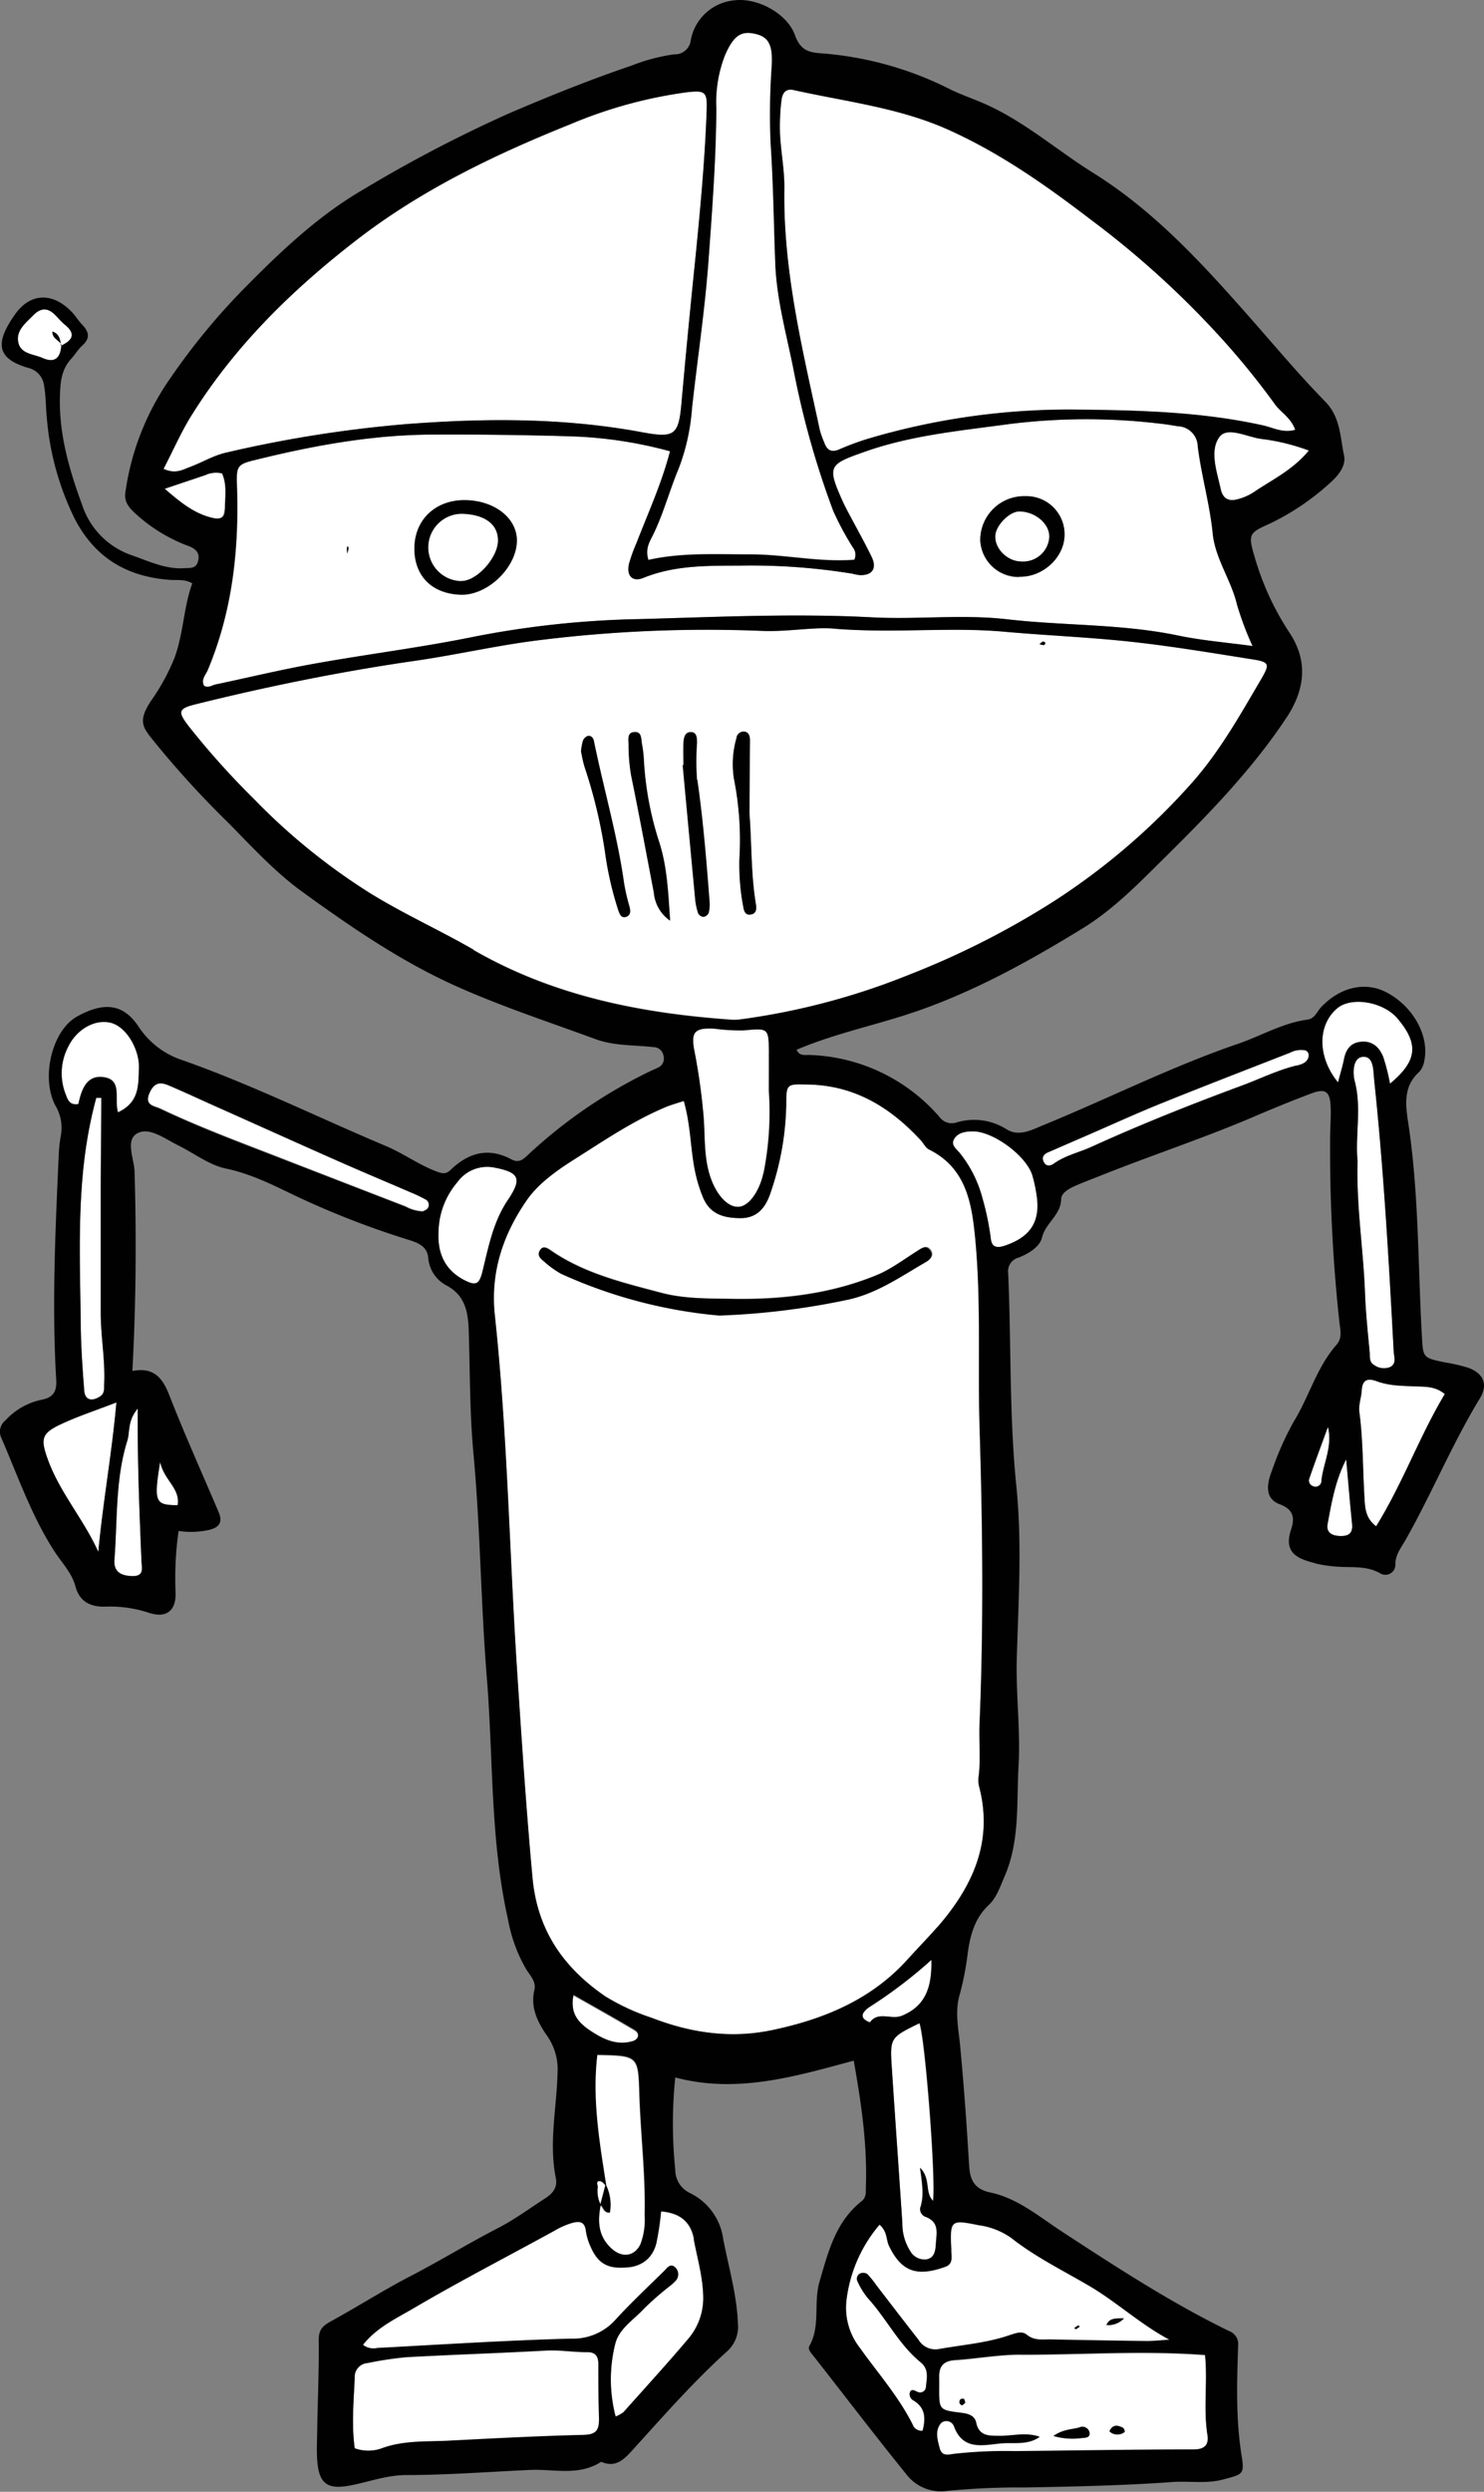 <svg id="Layer_1" data-name="Layer 1" xmlns="http://www.w3.org/2000/svg" viewBox="0 0 253.44 425.44"><rect x="0" y="0" width="253.44" height="425.44" fill="#808080" stroke="none"/><defs><style>.cls-1{fill:#fff;}.cls-2{fill:#010101;}</style></defs><path class="cls-1" d="M369.52,380.13c2-.17,3.16,1,3.79,2.69a37,37,0,0,1,1.13,4.47c4.66-3.89,5-6.76,1.28-11.13-2.4-2.86-7.84-3.79-10.27-1.76-3.39,2.82-3.48,8.25.09,12.65.4-1.48.79-2.67,1-3.89.33-1.68,1.12-2.88,2.94-3" transform="translate(-137.04 -202.28)"/><path class="cls-1" d="M361.26,456a1.05,1.05,0,0,0,1.46-1c.34-3,1.91-5.78,1.1-9.12-1.06,2.92-2.13,5.83-3.16,8.75a1,1,0,0,0,.6,1.35" transform="translate(-137.04 -202.28)"/><path class="cls-1" d="M366.15,464.54c1.4,0,1.94-.67,1.79-2.1-.39-3.65-.68-7.3-1-10.95-1.81,3.5-2.47,7.25-3.16,11-.3,1.65,1,2.08,2.39,2.06" transform="translate(-137.04 -202.28)"/><path class="cls-1" d="M311.1,289.63c-1.64,0-4,2.33-4.08,4.11-.16,2.2,2,4.4,4.43,4.44a4.47,4.47,0,0,0,4.79-4.13c.11-2.28-2.39-4.43-5.14-4.42" transform="translate(-137.04 -202.28)"/><path class="cls-1" d="M344.19,293.34c-.5-5-1.93-9.86-2.55-14.83a3.54,3.54,0,0,0-3.42-3.46c-.69-.11-1.38-.23-2.07-.32a106.19,106.19,0,0,0-26.72-.05c-8.29,1.14-16.62,1.88-24.62,4.71-6.28,2.21-6.55,2.42-3.74,8.67.35.76.76,1.5,1.15,2.24,1.23,2.33,2.54,4.64,3.68,7,1,2,.13,3.25-2,3.17a9,9,0,0,1-1.24-.24,107.43,107.43,0,0,0-19.2-1.38c-5.57,0-11.17-.08-16.52,2.1-1.88.77-2.91-.4-2.43-2.42a26.42,26.42,0,0,1,1.27-3.52c2-5.16,4.31-10.2,5.73-15.68a72.62,72.62,0,0,0-17.19-2.56q-11.73-.34-23.49-.29c-10.11.05-20,1.83-29.79,4.24-3.58.88-3.62,1-3.49,4.84.34,10.7-.82,21.15-5,31.13-.34.81-1.2,1.61-.62,2.68.74.43,1.35-.1,2-.23,5.46-1.15,10.89-2.48,16.38-3.46,9.21-1.65,18.51-2.81,27.68-4.68A161.29,161.29,0,0,1,246.21,308c13.27-.36,26.54-1,39.84-.3,7.64.4,15.33-.55,23,.33,9.71,1.12,19.55.73,29.19,2.77,4,.85,8.19,1.18,12.75,1.8a54.68,54.68,0,0,1-2.63-7c-1-4.23-3.73-7.86-4.16-12.21m-147.66,2.73c-.05.24-.12.47-.18.73a7.94,7.94,0,0,1-.06-.81c0-.42.11-.54.24-.31a.65.65,0,0,1,0,.39m19.2,7.73c-5.08-.16-8.1-3.31-7.91-8.25s3.86-8.05,8.9-7.88,8.83,3.33,8.58,7.27c-.29,4.49-5.14,9-9.57,8.86m95.35-3a6.56,6.56,0,0,1-6.63-6.17A7.49,7.49,0,0,1,312.2,287a6.49,6.49,0,0,1,6.64,6.58c0,3.87-3.71,7.29-7.76,7.17" transform="translate(-137.04 -202.28)"/><path class="cls-1" d="M345.28,276.93c-1.7,2.36-.41,5.87.24,8.86.41,1.84,1.57,2.16,3.13,1.67a8.87,8.87,0,0,0,2.29-1c3.17-2.2,6.78-3.81,9.64-7.27a35.78,35.78,0,0,0-8.23-2c-2.43-.36-5.74-2.14-7.07-.29" transform="translate(-137.04 -202.28)"/><path class="cls-1" d="M216,290a5.74,5.74,0,0,0-.12,11.48c2.59,0,6.11-3.84,6.21-6.76S219.9,290.16,216,290" transform="translate(-137.04 -202.28)"/><path class="cls-1" d="M253,282.16c-1.57,3.73-2.59,7.67-4.37,11.33-.57,1.17-1.44,2.42-.83,4.35,5.7-1.28,11.53-.92,17.34-.94,6,0,11.9,1.39,17.84.91a2.07,2.07,0,0,0-.24-2.1,48.94,48.94,0,0,1-3.36-6.25,147.75,147.75,0,0,1-6.7-23.7c-1.19-6.16-3-12.24-3.2-18.54-.27-6.84-.33-13.68-.8-20.52a116.83,116.83,0,0,1,.2-13.36c.18-3.62-.67-4.84-2.81-5.33-2.48-.57-3.73.33-5.19,3.66a22.12,22.12,0,0,0-1.48,9c-.05,8.66-.71,17.3-1.33,25.94s-1.9,16.9-2.83,25.36A36,36,0,0,1,253,282.16" transform="translate(-137.04 -202.28)"/><path class="cls-1" d="M277.09,275.83a17.08,17.08,0,0,0,.73,2c.45,1.3,1.2,1.73,2.56,1.16a44.71,44.71,0,0,1,5.11-1.88,120.57,120.57,0,0,1,35.15-4.92c10.77.11,21.52.35,32.1,2.7,1.73.38,3.4,1.36,5.51.75-.78-2.17-2.51-3-3.55-4.48a131.43,131.43,0,0,0-9.79-11.95,156.07,156.07,0,0,0-21.38-19.31c-7.65-5.85-15.42-11.37-24.25-15.37-8.53-3.86-17.72-4.86-26.68-6.9-1.28-.29-1.86.41-2.05,1.48a28.21,28.21,0,0,0-.28,3.33c-.26,4.06.79,8.06.73,12.11-.22,14.11,3.16,27.69,6.09,41.32" transform="translate(-137.04 -202.28)"/><path class="cls-1" d="M169.51,282c2.09-.78,4-2,6.22-2.46a210.94,210.94,0,0,1,31-4.88c13.39-1,26.77-1.06,40.07,1.43,5.59,1,6.16.39,6.65-5.21q1.05-11.88,2.28-23.74c.88-8.61,1.7-17.23,2-25.88.13-3.37-.2-3.6-3.51-3.22a77.76,77.76,0,0,0-19.71,5.42c-12.95,5.2-25.49,11.2-36.65,19.85-11,8.51-20.77,18.09-28.14,29.94-1.75,2.81-3.08,5.88-4.73,9.07,2,.95,3.23.16,4.53-.32" transform="translate(-137.04 -202.28)"/><path class="cls-1" d="M175.42,289.28c0-2.07.41-4.17-.48-6.17a4.32,4.32,0,0,0-2.86.29l-7,2.35c2.66,2.27,5,4.16,8,4.92,1.32.33,2.23.2,2.25-1.39" transform="translate(-137.04 -202.28)"/><path class="cls-1" d="M209.78,407a23.5,23.5,0,0,0-2.63-1.25c-4.09-1.77-8.2-3.49-12.27-5.29-7-3.09-14-6.23-20.93-9.35-2.67-1.19-5.31-2.43-8-3.57-1.36-.58-2.45-.73-3.32,1.15-1.06,2.3.77,2.33,1.82,2.83,7,3.34,14.36,6,21.63,8.86q10.11,3.94,20.25,7.84a6.52,6.52,0,0,0,2.95.82c.2-.13.67-.26.84-.57a1.05,1.05,0,0,0-.34-1.47" transform="translate(-137.04 -202.28)"/><path class="cls-1" d="M167.36,459.27c.49-2.89-2.26-4.18-3-7.37-1.13,6.87-.89,7.35,3,7.37" transform="translate(-137.04 -202.28)"/><path class="cls-1" d="M147.45,261.31l.07-.11-.06.1c0-.11,0-.23-.06-.35-.43-.65-1.46-.87-1.43-2.06,1.12.37,1.29,1.21,1.43,2.06a.83.83,0,0,1,.12.25.22.22,0,0,1,0,.08c1.88-.89,2.54-2,.58-3.58-.63-.52-1.15-1.18-1.75-1.76-1.24-1.17-2.39-1.07-3.59.14-1.36,1.39-3.14,2.71-2.54,4.87.51,1.78,2.62,1.8,4.09,2.45,2.13,1,3.06-.07,3.21-2.12l-.06,0" transform="translate(-137.04 -202.28)"/><path class="cls-1" d="M156,376.85c-2.69-.68-5.85,1.06-7.34,4.19a9.8,9.8,0,0,0-.37,8.07c.32.82.62,1.91,2.16,1.62.49-2.28,1.3-4.92,4.16-4.6,3.44.38,1.91,3.7,2.6,6,3.67-1.7,3.48-4.66,3.58-7.58.12-3.12-2.22-7.08-4.79-7.73" transform="translate(-137.04 -202.28)"/><path class="cls-1" d="M156.59,468.53c-.16,2,.93,2.79,3.11,2.82s1.54-1.64,1.5-2.71c-.34-8.35-.69-16.69-.62-25.9-1.8,2.14-1.31,3.94-1.79,5.49-2.07,6.61-1.67,13.51-2.2,20.3" transform="translate(-137.04 -202.28)"/><path class="cls-1" d="M147.65,445.35c-3.56,1.64-3.75,2.54-2.4,6.23,2.06,5.61,6.09,10.13,8.58,15.66.79-8.5,2.32-16.78,3.09-25.51-3.36,1.3-6.39,2.29-9.27,3.62" transform="translate(-137.04 -202.28)"/><path class="cls-1" d="M154,440.76c.92-.55.78-1.3.82-2.14.21-4.07-.55-8.08-.58-12.13,0-7.13,0-14.26,0-21.38,0-5.14.06-10.27.1-15.4l-.87,0a73.4,73.4,0,0,0-1.7,8.11c-1.53,10.15-1.05,20.35-.94,30.55,0,3.76.31,7.52.59,11.27.13,1.6,1.21,1.93,2.59,1.09" transform="translate(-137.04 -202.28)"/><path class="cls-1" d="M299.47,586.46c0,1.11.42,2.37-1,2.87-4.82,1.73-7.48.88-9.62-3.57-.51-1-.25-2.45-1.62-3.62A24.27,24.27,0,0,0,281.6,595a11.12,11.12,0,0,0,2.34,8.21c3.08,4.3,6.61,8.29,9,13.06a1.62,1.62,0,0,0,1.73,1.09c.55-2.14.51-4-1.79-5.3a1.26,1.26,0,0,1-.42-1.09c.2-.86.78-.49,1.29-.26a1,1,0,0,0,1.49-.82c.13-1.48.57-3-.94-4.24-3.72-3-5.82-7.44-9-10.94a13.15,13.15,0,0,1-1.75-2.83,1,1,0,0,1,.53-1.39,1.32,1.32,0,0,1,1.14.12,17.42,17.42,0,0,1,1.56,1.94c2.38,3.08,4.75,6.19,7.16,9.26a3.38,3.38,0,0,0,3.55,1.61c4.09-.75,8.29-1,12.24-2.44,1-.35,1.94-.7,2.74,0,1.24,1,2.62.78,4,.8,5.46.1,10.91.21,16.36.27,1.32,0,2.64-.15,4-.23-4.95-2.63-8.91-6.37-13.53-9.09s-9.33-5-13.52-8.31a12.61,12.61,0,0,0-5.41-2.15c-5-1-5.09-1-4.85,4.2M329,598.11a3.69,3.69,0,0,1-3,1.14c.51-1.22,1.5-1.13,3-1.14m-7.81,1.22c.05,0,.19.1.29.16a4.68,4.68,0,0,1-.62.45c-.07,0-.22-.09-.34-.14a5.06,5.06,0,0,1,.67-.47" transform="translate(-137.04 -202.28)"/><path class="cls-1" d="M311.32,604.35c-3.75,0-7.5.7-11.25.94-2,.13-2.69,1.14-2.62,3,0,.55,0,1.11,0,1.67,0,3.81,0,3.85,3.73,4.32,1.22.15,2.33.44,2.59,1.69.47,2.29,2.11,2.22,3.84,2.25,2.31,0,4.62-.68,7,.16-2.11,1.49-4.52.89-6.8,1.13-3.07.33-6.38,1.15-7.86-3a1.39,1.39,0,0,0-2.15-.52c-1.14,1.28-.65,2.9-.25,4.39.36,1.33,1.39,1.06,2.38.92a79,79,0,0,1,10.43-.47c10.18-.1,20.37-.26,30.55-.29,1.89,0,2.62-.8,2.36-2.48-.71-4.5.06-9.06-.41-13.63-10.64-.82-21.09,0-31.53-.06m-10,8.58c-.48-.12-.52-.56-.34-.93a.64.64,0,0,1,.63-.16c.17.12.18.44.27.67-.19.15-.42.46-.56.42m20.44,5.61a11.66,11.66,0,0,1-4.82-.36c1.75-1.2,3.18-1.08,4.45-1.46a1.24,1.24,0,0,1,1.69.76c.25,1-.68,1-1.32,1.06m4.75-1.14c.54-1.24,1.42-1.08,2.34-.6a1.07,1.07,0,0,1,.27.69,2,2,0,0,1-2.61-.09" transform="translate(-137.04 -202.28)"/><path class="cls-1" d="M369.6,439.63c-.07,1.24-.57,2.51-.41,3.71.65,4.83.57,9.68.87,14.52.1,1.61.07,3.56,2,5,4.58-7.39,7.41-15.38,11.73-22.58-1.62-1.31-3.16-1.23-4.67-1.29-2.37-.1-4.74-.06-7-.91-1.46-.54-2.42-.24-2.51,1.56" transform="translate(-137.04 -202.28)"/><path class="cls-1" d="M294.06,547.74c-5.05,2.47-5.07,2.47-4.72,7.79.58,8.78,1.2,17.56,1.79,26.34a8.75,8.75,0,0,0,1.33,4.77,2.81,2.81,0,0,0,2.82,1.43c1.28-.26,1.5-1.37,1.57-2.61.11-1.83.66-3.68-1.65-4.62a1.42,1.42,0,0,1-1-1.68c.64-2,.3-4.06-.07-6.74,1.9,2,.73,4.13,2.22,5.67.53-3.42-1.34-27.81-2.32-30.35" transform="translate(-137.04 -202.28)"/><path class="cls-1" d="M304.15,505.6c.39-3.06,0-6.13.17-9.19.69-16.75.52-33.5,0-50.25-.33-10.88.29-21.77-.77-32.63-.59-6-1.62-11.87-7.88-15-.57-.28-.9-1-1.37-1.54-5.19-5.65-11.29-9.39-19.23-9.55-3.69-.08-3.74-.18-3.78,3.41a49.07,49.07,0,0,1-2.72,15.19c-.83,2.46-2.26,4.21-5.07,4.21s-5.23-.57-6.45-3.61a25.22,25.22,0,0,1-1.33-4.39c-.79-3.82-.71-7.78-1.92-12-1.14.4-2.08.67-3,1-5.56,2.32-10.52,5.69-15.58,8.89-3.08,1.95-6.22,4.16-8.21,7-4,5.78-6.28,12.28-5.49,19.65,2.16,20.15,2.48,40.42,3.8,60.63.78,11.84,1.55,23.67,2.64,35.49.83,8.91,5.25,15.28,12.41,20.2a37.16,37.16,0,0,0,7.92,3.67c6.65,2.58,13.45,3.59,20.5,2.13,8.91-1.86,17.07-5.23,23.32-12.19,1.64-1.83,3.37-3.6,5-5.44,6-6.89,9.62-14.6,7.11-24.07a4.87,4.87,0,0,1-.07-1.66m-8.92-87.87c-4.44,2.57-8.6,5.59-13.89,6.55a127,127,0,0,1-21.4,2.59,82.89,82.89,0,0,1-27.06-7.15,16.55,16.55,0,0,1-3-2.2c-.54-.44-1-1.08-.57-1.8s1.14-.42,1.76,0c5.73,4,12.39,5.56,19,7.31,3.68,1,7.48,1,11.21,1,8.69.21,17.3-.69,25.42-4,2.53-1,4.77-2.76,7.12-4.22.73-.46,1.46-1,2.15-.16s.1,1.6-.68,2.05" transform="translate(-137.04 -202.28)"/><path class="cls-1" d="M313.37,403c-1-3.4-6.78-7.63-10.23-7.56-1.3,0-2.65.25-3.23,1.45-.49,1,.66,1.69,1.21,2.45a20.79,20.79,0,0,1,3.67,7.38,45.11,45.11,0,0,1,1.44,6.91c.13,1.45.88,1.82,2.3,1.36,4.51-1.48,6.26-4.16,5.53-8.75a27,27,0,0,0-.69-3.24" transform="translate(-137.04 -202.28)"/><path class="cls-1" d="M370.16,423.12c.12,3.33.48,6.67.79,10,.07.78-.13,1.75.78,2.25a2.82,2.82,0,0,0,2.78.31c1.07-.61.6-1.7.55-2.65-.83-15.45-1.7-30.9-3.33-46.29-.17-1.66,0-4.12-1.9-4s-1.75,3-1.43,4.17c1.21,4.59.06,9.17.49,13.72-.24,7.54,1,15,1.27,22.53" transform="translate(-137.04 -202.28)"/><path class="cls-1" d="M359.81,381.6a4,4,0,0,0-2.44.42c-7.27,2.84-14.54,5.64-21.77,8.56-4.25,1.71-8.43,3.62-12.64,5.45-2.31,1-4.61,2-6.91,3-.73.32-1.14.87-.76,1.64s1.11.73,1.74.29c2-1.41,4.33-1.91,6.49-2.89,8.38-3.81,16.92-7.21,25.54-10.4,3.13-1.15,6.13-2.66,9.4-3.45.89-.21,1.93-.54,2.08-1.65a.87.87,0,0,0-.73-1" transform="translate(-137.04 -202.28)"/><path class="cls-1" d="M263.81,376.26a118.92,118.92,0,0,0,28.56-7.61,142.48,142.48,0,0,0,24.57-12.46,114.4,114.4,0,0,0,23.93-20.58c4.63-5.31,8-11.36,11.54-17.37,1.52-2.6,1.47-3-1.48-3.42-6.89-1.07-13.77-2.23-20.69-3-7.21-.78-14.47-1.06-21.7-1.71-9.19-.83-18.39.28-28.61-.48-3.58-.43-8.17.53-12.76.34a232.17,232.17,0,0,0-38.38,1.63c-7.07.88-14,2.48-21,3.5-12.59,1.82-25,4.34-37.35,7.4-3,.75-3.13,1.27-1.15,3.84a136.4,136.4,0,0,0,11.19,12.46,106.06,106.06,0,0,0,19.78,16c5.69,3.51,11.83,6.28,17.63,9.62,13.72,7.91,28.74,10.86,44.28,11.94a8.54,8.54,0,0,0,1.67-.12m51.26-64.42c.34,0,.52.1.45.38a.4.4,0,0,1-.3.21,3.87,3.87,0,0,1-.67-.17Zm-71.09,47c-.85.28-1.12-.43-1.36-1.14a57.07,57.07,0,0,1-2.3-10.19,86.18,86.18,0,0,0-3.43-14.2c-.3-.92-.44-1.89-.63-2.69a9.73,9.73,0,0,1,.32-1.81,1.46,1.46,0,0,1,.81-.84c.64-.13,1,.36,1.09.95,1.64,8.05,4,16,5.12,24.11a35.4,35.4,0,0,0,.92,4c.18.69.26,1.51-.54,1.77m4.72-4.12c-1.28-6.68-2.51-13.37-3.88-20a31.61,31.61,0,0,1-.44-5.39c0-.76-.23-1.9.87-2,1.43-.16,1.25,1.17,1.41,2a21.64,21.64,0,0,1,.34,2.9,54.89,54.89,0,0,0,2.61,13.88c1.31,4.05,1.53,8.3,1.86,13.41a6.47,6.47,0,0,1-2.77-4.79m9.32,3.46a1.22,1.22,0,0,1-.89.69,1.14,1.14,0,0,1-.91-.62,10.59,10.59,0,0,1-.51-2.44q-1.08-11.41-2.13-22.85h.13c0-1.25,0-2.51,0-3.75.05-.84.25-1.88,1.23-1.89s1.08,1,1.08,1.88a43.3,43.3,0,0,0,0,6.24c1,6.87,1.55,13.79,2.09,20.71a6.33,6.33,0,0,1-.15,2m4.81-29.9A1.27,1.27,0,0,1,264,327.2c.87,0,1.13.69,1.13,1.43q0,6.28-.08,12.56c.39,5.15.24,10.32,1.09,15.44.12.68.15,1.53-.68,1.76-1.18.34-1.37-.65-1.5-1.45a38.26,38.26,0,0,1-.63-7.92,53.63,53.63,0,0,0-.93-13.73,16,16,0,0,1,.45-7" transform="translate(-137.04 -202.28)"/><path class="cls-1" d="M291,546.49c4.39-1.77,5.15-5.35,5.09-9.56A80.07,80.07,0,0,1,285.45,545a3.39,3.39,0,0,0-.9.87.84.84,0,0,0,.06,1.12,3.05,3.05,0,0,0,1,.58c1.47-2,3.64-.39,5.43-1.12" transform="translate(-137.04 -202.28)"/><path class="cls-1" d="M239.25,606.05c0-1.33-.41-2.16-1.88-2.14-2.37,0-4.71-.41-7.1-.27-7.94.44-15.89.69-23.83,1.13a59.61,59.61,0,0,0-6.62,1,2.37,2.37,0,0,0-2.19,2.56c-.19,4-.56,8,0,12a6.79,6.79,0,0,0,4.65,0c3.65-1.34,7.42-1.11,11.17-1.28,7.8-.37,15.6-.79,23.41-1,2.18-.06,2.57-1,2.52-2.78-.1-3.07-.12-6.14-.11-9.21" transform="translate(-137.04 -202.28)"/><path class="cls-1" d="M221.4,401.58a6.29,6.29,0,0,0-6.26,2.52,13.4,13.4,0,0,0-3.21,8.42c-.2,3.68,1.08,6.59,4.44,8.31,2,1,2.53.69,3.09-1.58,1-4.18,1.83-8.41,4.31-12.1s2-4.75-2.37-5.57" transform="translate(-137.04 -202.28)"/><path class="cls-1" d="M268.36,382.12c-.06-4.42-.07-4.33-4.33-3.95a33.7,33.7,0,0,1-5-.29c-3.33-.22-4.06.5-3.4,3.83a103.94,103.94,0,0,1,1.59,11.54c.25,3.18.1,6.42,1,9.56s3,5.64,5,5.49c1.74-.13,3.51-2.67,4.18-5.73a52.94,52.94,0,0,0,.91-14.06c0-2.2.06-4.3,0-6.39" transform="translate(-137.04 -202.28)"/><path class="cls-1" d="M245.42,549c-3.36-2-6.81-3.93-10.47-6-.62,3.06.71,4.66,2.82,6.09,2.28,1.55,4.59,2.61,7.33,1.81.88-.25,1.31-1.29.32-1.89" transform="translate(-137.04 -202.28)"/><path class="cls-1" d="M241.57,586.42c1.75,1.5,3.82,1.19,4.8-.88a11.7,11.7,0,0,0,.73-4.92c.17-7-.7-13.92-.91-20.89-.19-6.4-.25-6.4-7.19-6.54-.91,7.54.36,14.93,1.52,22.33l0,0a7.71,7.71,0,0,1,.63,4.61c-1.06,0-1.08-.85-1.54-1.24-.58,2.83-.44,5.47,2,7.55" transform="translate(-137.04 -202.28)"/><path class="cls-1" d="M239.55,578.66c.28-1.09.57-2.17.85-3.26-.24-.25-.48-.57-.77-.64-1-.22-.52.61-.54,1a5.15,5.15,0,0,0,.46,2.94" transform="translate(-137.04 -202.28)"/><path class="cls-1" d="M249.1,585.32a5.22,5.22,0,0,1-5.16,4.13c-3.1.25-4.77-.67-6-3.42a10,10,0,0,1-.86-2.78c-.19-1.6-1-1.76-2.33-1.41a13.16,13.16,0,0,0-3.05,1.34c-8.06,4.42-16.24,8.64-24.17,13.3-2.91,1.71-6.15,3.21-8.54,6.19a2.91,2.91,0,0,0,2.44.54c11-.57,22-1.3,33.06-1.59a9.74,9.74,0,0,0,7.65-3.25c2.63-2.88,5.49-5.55,8.27-8.29.56-.56,1.16-1.48,2-.54a1.62,1.62,0,0,1-.1,2.28,8.21,8.21,0,0,1-.93.83A49.21,49.21,0,0,0,247,596.5c-1.77,1.92-4.29,3.41-4.92,6.09a24.84,24.84,0,0,0,.09,12.32,5.79,5.79,0,0,0,1.34-.74c3.7-4.13,7.45-8.22,11-12.45a10.77,10.77,0,0,0,2.61-7.67c-.12-3.27-1-6.32-1.61-9.46s-2.55-4.46-5.63-4.71a47,47,0,0,1-.81,5.44" transform="translate(-137.04 -202.28)"/><path class="cls-2" d="M147.45,261.31l.06,0a.22.22,0,0,0,0-.08Z" transform="translate(-137.04 -202.28)"/><path class="cls-2" d="M361.58,469.19a22.41,22.41,0,0,0,3.73.57c2.48.2,5-.21,7.37,1.1a1.71,1.71,0,0,0,2.66-1.59c.06-1.67,1.07-2.86,1.8-4.17,4.46-7.89,7.91-16.3,12.63-24.06,1.44-2.36.64-4.25-1.94-5.22a29.13,29.13,0,0,0-4.08-.94c-3.69-.79-3.67-.78-3.87-4.38-.7-12.26-.5-24.58-2.38-36.77-.47-3.07-.73-6.07,1.93-8.45a3.63,3.63,0,0,0,.85-1.87c.9-4.22-1.86-9.24-6.33-11.63-3.67-2-8-1-11.28,2.45-.74.78-1.08,2-2.42,2.15-4.2.58-7.84,2.77-11.77,4.11-11.38,3.9-22.1,9.32-33.2,13.87-2,.82-4.23,2.07-6.37.71a10.36,10.36,0,0,0-8.43-1.17,2.58,2.58,0,0,1-2.94-.85,30.62,30.62,0,0,0-22.28-10.65c-.79,0-1.74.18-2.17-.89,6.9-2.94,14.28-4.34,21.33-6.86,9.79-3.5,18.72-8.47,27.49-13.85,4.89-3,8.92-7,13-11.06,7.84-7.73,15.59-15.56,21.7-24.72,3-4.44,4.16-9.48.62-14.76a47.18,47.18,0,0,1-5.92-12.89c-1.14-3.83-1-4.1,2.57-5.68a42.27,42.27,0,0,0,10-6.68c1.54-1.31,3.1-3.1,2.7-4.95-.67-3.14-.6-6.54-3.21-9.21-4.26-4.35-8.18-9-12.2-13.59-8.3-9.42-16.66-18.75-27.47-25.49-6.1-3.8-11.54-8.62-18.18-11.62-2-.91-4.12-1.61-6.13-2.58a58.47,58.47,0,0,0-22-6.18c-2.38-.14-3.68-.62-4.59-3.12-1.33-3.72-6.56-6.56-10.68-5.89a8.32,8.32,0,0,0-7.11,6.77,2.73,2.73,0,0,1-2.85,2.41,31.62,31.62,0,0,0-7.26,1.92c-7.13,2.42-14.08,5.22-21,8.19a232.85,232.85,0,0,0-24.77,12.94c-7.52,4.35-13.85,10.31-19.94,16.46a113.32,113.32,0,0,0-13.74,16.78,44.64,44.64,0,0,0-7,18.52c-.24,1.63.62,2.55,1.68,3.56a27.6,27.6,0,0,0,9.22,5.62c1.17.46,1.89,1.22,1.51,2.57s-1.45,1.1-2.4,1.17c-3.19.2-6-1.2-8.88-2.19a13.57,13.57,0,0,1-8.53-8.66c-2.2-6-4-12.16-3.77-18.76.08-2.37.31-4.39,1.93-6.15.66-.72,1.16-1.6,1.88-2.25,1.38-1.23,1.17-2.33,0-3.55-.67-.7-1.18-1.57-1.86-2.26-3.2-3.27-7-3.25-9.65.52-3.14,4.5-3.49,7.43,2.27,9.1a3.54,3.54,0,0,1,2.74,3.21c.3,1.64.25,3.34.42,5a47.76,47.76,0,0,0,4.83,17.63c3.55,6.77,9.08,9.88,16.44,10.37,1.1.07,2.24-.18,3.6.58-1.5,4.09-1.49,8.58-3.07,12.8a36.32,36.32,0,0,1-4,7.29c-2.37,3.6-1.29,4.6.62,7a163.23,163.23,0,0,0,12.68,13.87c4,4.06,7.95,8.37,12.55,11.7,8.42,6.09,17,12,26.61,16.26,7.67,3.41,15.59,6,23.42,8.88,3.22,1.2,6.61,1,9.93,1.38a1.74,1.74,0,0,1,1.73,1.47,1.69,1.69,0,0,1-1,2.06c-.37.2-.77.34-1.14.52a84,84,0,0,0-21,14.35c-.84.79-1.55,1.46-2.89.74-3.86-2.07-7.29-1.1-10.31,1.81-.8.77-1.39.68-2.48.26-3-1.14-5.62-3.07-8.58-4.32-11.55-4.86-22.78-10.43-34.63-14.62a14.22,14.22,0,0,1-7.55-5.67c-2.71-4.18-6.16-4.27-10.56-1.83s-6.24,10.74-3.62,15.37a7.38,7.38,0,0,1,.8,5.19,26.63,26.63,0,0,0-.33,3.33c-.57,12.71-1.17,25.42-.42,38.14.13,2.16-.63,3.07-2.6,3.43a11.52,11.52,0,0,0-6.07,3.5,2.46,2.46,0,0,0-.7,3c2.82,6.5,5.13,13.24,9,19.26,1.28,2,3,3.69,3.65,6.06.68,2.58,2.49,3.52,5,3.49a21.13,21.13,0,0,1,7.42,1c3.09,1.07,4.83-.29,4.68-3.52a57.26,57.26,0,0,1,.52-10.41,14.05,14.05,0,0,0,5.25-.19c1.79-.44,2.29-1.38,1.58-3.05-2.84-6.66-5.81-13.27-8.44-20-1.17-3-2.72-4.76-6.28-4.07.62-11.67.7-22.81.37-34-.06-2.25-1.62-5.39.44-6.56s4.7.9,6.94,2c2.75,1.35,5.34,3.39,8.24,4,4.2.88,7.91,2.75,11.63,4.54a147.77,147.77,0,0,0,19.82,7.71c1.62.51,2.89,1.19,3.08,2.93a5.84,5.84,0,0,0,3.06,4.74c3.26,1.71,3.75,4.55,3.86,7.72.22,7,.16,14,.8,20.95,1.19,12.8,1.26,25.65,2.3,38.45,1.11,13.76.55,27.65,3.63,41.25a25.71,25.71,0,0,0,3.18,8.57c.66,1,1.63,2,1.3,3.41-.71,3,.59,5.53,2.19,7.82a10,10,0,0,1,1.77,6.29c-.15,6-1.51,11.94-.3,17.95.33,1.59-.5,2.65-1.78,3.47-2.69,1.73-5.25,3.64-8.14,5.12-5,2.58-9.89,5.59-14.94,8.2-4.57,2.37-8.9,5.14-13.4,7.61-1.6.87-2.25,1.52-2.23,3.37.06,4.89-.16,9.78-.25,14.67,0,2-.15,3.93,0,5.87.31,4,1.84,4.95,5.74,4.18,3.13-.61,6.1-1.74,9.43-1.76,7.07,0,14.13-.56,21.2-.87,4.08-.18,8.32,1.08,12.13-1.4,2.46,1.12,3.95-.46,5.35-2,5.22-5.75,10.34-11.6,16.11-16.82a5.62,5.62,0,0,0,1.88-4.81c-.19-4.94-1.59-9.62-2.51-14.41a10.24,10.24,0,0,0-5.65-7.82,4.4,4.4,0,0,1-2.54-4,78.17,78.17,0,0,1,0-15.75c10.52,2.79,20.38-.14,30.48-2.87,1.3,7.3,2.35,14.45,2.07,21.73,0,.81.07,1.63-.73,2.27-4.43,3.51-5.69,8.61-7.18,13.73-1.07,3.64.21,7.55-1.74,11-.32.58.37,1.26.81,1.82,5.23,6.67,10.37,13.42,15.7,20a7.43,7.43,0,0,0,7,2.91,127.33,127.33,0,0,1,13.4-.59c8.38-.15,16.77-.33,25.13-.93,2.88-.2,5.77.34,8.66-.44,3.26-.88,3.65-.81,3.13-4-1-6.25-.81-12.51-.6-18.78a2.39,2.39,0,0,0-1.58-2.57c-10-4.88-19.37-11-28.68-17.08-3.82-2.51-7.44-5.59-12.06-6.56-2.78-.59-3.49-2.19-3.63-4.73-.4-6.82-.89-13.65-1.54-20.45-.28-2.9-.92-5.71-.05-8.66a48.5,48.5,0,0,0,1.35-6.95c.41-3,1.15-6,3.59-8.29,1.33-1.24,1.9-3,2.64-4.72,2.71-6.08,2.1-12.6,2.46-19,.35-6.12-.47-12.26-.3-18.41.28-9.77.91-19.61-.07-29.32-1.23-12.14-.87-24.29-1.4-36.42A2.4,2.4,0,0,1,311,417c1.68-.67,3.6-1.8,4-3.44.61-2.5,3.22-3.81,3.27-6.57,0-1,1.32-1.76,2.35-2.22,1.4-.62,2.84-1.15,4.27-1.72,8.79-3.52,17.79-6.46,26.5-10.2,3.17-1.36,6.41-2.68,9.66-3.9,2.32-.86,3.1-.33,3.23,2.11.1,1.81-.07,3.63-.08,5.45a274.38,274.38,0,0,0,1.57,31.39c.14,1.34.6,2.75-.49,4-3.39,3.84-4.67,8.87-7.32,13.14a52.29,52.29,0,0,0-3.72,8.4c-1.14,2.9-.83,4.87,1.37,5.68,2.45.9,2.53,2.49,1.93,4.28-1.33,3.95,1,5,4.05,5.76M144.3,263.4c-1.47-.65-3.58-.67-4.08-2.45-.61-2.16,1.17-3.48,2.53-4.87,1.2-1.21,2.36-1.31,3.59-.14.6.58,1.12,1.24,1.75,1.76,2,1.6,1.3,2.69-.58,3.58-.16,2.05-1.07,3.07-3.21,2.12m20.09,188.5c.71,3.19,3.46,4.49,3,7.37-3.86,0-4.1-.5-3-7.37m-10.56,15.34c-2.49-5.53-6.52-10.05-8.58-15.66-1.35-3.69-1.16-4.59,2.4-6.23,2.88-1.33,5.91-2.32,9.27-3.62-.77,8.73-2.3,17-3.09,25.51m-2.05-69.39a73.4,73.4,0,0,1,1.7-8.11l.87,0c0,5.14-.09,10.27-.1,15.41,0,7.12,0,14.25,0,21.38,0,4.05.79,8.06.58,12.13,0,.84.1,1.59-.82,2.14-1.38.84-2.46.51-2.59-1.09-.28-3.75-.55-7.51-.59-11.27-.11-10.2-.59-20.4.94-30.55m8.79,44.89c-.06,9.21.29,17.55.63,25.9,0,1.07.63,2.74-1.5,2.71s-3.27-.87-3.11-2.82c.53-6.79.13-13.69,2.2-20.3.48-1.55,0-3.35,1.78-5.49m-3.38-50.58c-.69-2.33.85-5.65-2.6-6-2.86-.32-3.67,2.32-4.16,4.6-1.54.29-1.84-.8-2.16-1.62a9.8,9.8,0,0,1,.37-8.07c1.49-3.13,4.65-4.87,7.34-4.19s4.91,4.61,4.79,7.73c-.1,2.92.09,5.88-3.58,7.58m52.93,16.35c-.17.31-.64.44-.84.57a6.52,6.52,0,0,1-2.95-.82q-10.12-3.92-20.25-7.84c-7.27-2.82-14.59-5.52-21.63-8.86-1-.5-2.88-.53-1.82-2.83.87-1.87,2-1.73,3.32-1.15,2.69,1.14,5.33,2.38,8,3.57,7,3.12,13.94,6.26,20.93,9.35,4.07,1.8,8.18,3.52,12.28,5.29a24.22,24.22,0,0,1,2.62,1.25,1.05,1.05,0,0,1,.34,1.47m140.86-96c-4.56-.62-8.71-.95-12.75-1.8-9.64-2-19.48-1.65-29.19-2.77-7.66-.88-15.35.07-23-.33-13.3-.7-26.57-.06-39.83.3A161.3,161.3,0,0,0,217.94,311c-9.16,1.87-18.47,3-27.68,4.68-5.49,1-10.92,2.31-16.38,3.46-.64.13-1.25.66-2,.23-.58-1.07.28-1.87.62-2.68,4.18-10,5.34-20.43,5-31.13-.13-3.81-.09-4,3.49-4.84,9.79-2.41,19.68-4.2,29.79-4.24q11.75-.06,23.49.29a72.62,72.62,0,0,1,17.19,2.56c-1.42,5.48-3.74,10.52-5.73,15.68a26.42,26.42,0,0,0-1.27,3.52c-.48,2,.55,3.18,2.43,2.42,5.35-2.18,11-2.07,16.52-2.1a107.43,107.43,0,0,1,19.2,1.38,9,9,0,0,0,1.24.24c2.17.08,3-1.15,2-3.17-1.15-2.37-2.45-4.67-3.68-7-.39-.74-.8-1.48-1.15-2.24-2.81-6.25-2.54-6.46,3.75-8.67,8-2.82,16.32-3.57,24.61-4.71a106.19,106.19,0,0,1,26.72.05c.69.09,1.38.22,2.07.32a3.54,3.54,0,0,1,3.42,3.46c.62,5,2.05,9.82,2.55,14.84.43,4.34,3.19,8,4.16,12.2a54.68,54.68,0,0,0,2.63,7m0-26.1a8.87,8.87,0,0,1-2.29,1c-1.56.49-2.72.17-3.13-1.67-.65-3-1.94-6.5-.24-8.86,1.33-1.86,4.64-.07,7.07.29a35.3,35.3,0,0,1,8.23,2c-2.86,3.45-6.47,5.06-9.64,7.26m-80.67-64a28.21,28.21,0,0,1,.28-3.33c.19-1.07.77-1.77,2.05-1.48,9,2,18.15,3,26.68,6.9,8.83,4,16.61,9.52,24.25,15.37a156.07,156.07,0,0,1,21.38,19.31,131.43,131.43,0,0,1,9.79,11.95c1,1.47,2.77,2.31,3.55,4.48-2.11.61-3.78-.37-5.51-.75-10.58-2.35-21.33-2.59-32.1-2.7a120.57,120.57,0,0,0-35.15,4.92,44.71,44.71,0,0,0-5.11,1.88c-1.36.57-2.1.14-2.56-1.16a17.08,17.08,0,0,1-.73-2c-2.93-13.64-6.31-27.21-6.09-41.32.06-4-1-8-.73-12.11m-10.9-1.7a22.12,22.12,0,0,1,1.48-9c1.46-3.33,2.71-4.23,5.19-3.66,2.14.49,3,1.71,2.81,5.33a116.83,116.83,0,0,0-.2,13.36c.47,6.84.53,13.68.8,20.52.24,6.3,2,12.38,3.2,18.54a148.79,148.79,0,0,0,6.7,23.7,48.94,48.94,0,0,0,3.36,6.25,2,2,0,0,1,.23,2.1c-5.93.48-11.85-.93-17.83-.91-5.81,0-11.64-.34-17.33.94-.62-1.93.25-3.18.82-4.35,1.78-3.66,2.8-7.6,4.37-11.33A36,36,0,0,0,255.21,272c.93-8.46,2.21-16.87,2.83-25.36s1.28-17.28,1.33-25.94m-89.66,52.56c7.37-11.85,17.15-21.43,28.14-29.94,11.16-8.64,23.7-14.65,36.65-19.85a77.76,77.76,0,0,1,19.71-5.42c3.31-.38,3.64-.15,3.51,3.22-.32,8.65-1.14,17.27-2,25.88q-1.22,11.86-2.28,23.74c-.49,5.6-1.06,6.26-6.65,5.21-13.3-2.49-26.68-2.44-40.07-1.43a212.28,212.28,0,0,0-31,4.88c-2.21.5-4.13,1.68-6.22,2.46-1.3.48-2.51,1.27-4.53.32,1.65-3.19,3-6.26,4.73-9.07m-4.58,12.49,7-2.35a4.32,4.32,0,0,1,2.86-.29c.89,2,.5,4.1.48,6.17,0,1.59-.93,1.72-2.25,1.39-3.07-.76-5.38-2.65-8-4.92m52.73,78.69c-5.8-3.34-11.94-6.11-17.63-9.62a106.46,106.46,0,0,1-19.78-16,137.74,137.74,0,0,1-11.19-12.46c-2-2.57-1.89-3.09,1.15-3.84,12.33-3.06,24.76-5.58,37.35-7.4,7-1,14-2.62,21-3.5A232.17,232.17,0,0,1,267.17,310c4.59.19,9.18-.77,12.76-.34,10.22.76,19.42-.35,28.61.48,7.23.65,14.49.93,21.7,1.72,6.92.75,13.8,1.91,20.69,3,2.95.46,3,.82,1.48,3.42-3.52,6-6.91,12.06-11.54,17.37a114.4,114.4,0,0,1-23.93,20.58,142.48,142.48,0,0,1-24.57,12.46,118.92,118.92,0,0,1-28.56,7.61,8.54,8.54,0,0,1-1.67.12c-15.54-1.08-30.56-4-44.28-11.94m49.56,38.13c-.67,3.06-2.44,5.6-4.19,5.73-2,.15-4-2.24-5-5.49s-.79-6.38-1-9.56a103.94,103.94,0,0,0-1.59-11.54c-.66-3.33.07-4,3.4-3.83a33.7,33.7,0,0,0,5,.29c4.26-.38,4.27-.47,4.33,3.95,0,2.09,0,4.19,0,6.39a52.94,52.94,0,0,1-.91,14.06m-48,16.68c-.56,2.27-1.09,2.61-3.09,1.58-3.36-1.72-4.64-4.63-4.44-8.31a13.4,13.4,0,0,1,3.21-8.42,6.29,6.29,0,0,1,6.26-2.52c4.33.82,4.85,1.88,2.37,5.56s-3.28,7.93-4.31,12.11M236.84,618c-7.81.18-15.61.6-23.41,1-3.75.17-7.52-.06-11.17,1.28a6.79,6.79,0,0,1-4.65,0c-.54-4-.17-8,0-12a2.37,2.37,0,0,1,2.19-2.56,59.61,59.61,0,0,1,6.62-1c7.94-.44,15.89-.69,23.83-1.13,2.39-.14,4.73.32,7.1.27,1.47,0,1.89.81,1.88,2.14,0,3.07,0,6.14.11,9.21,0,1.81-.34,2.72-2.52,2.78m18.7-33.45c.56,3.14,1.49,6.19,1.61,9.46a10.77,10.77,0,0,1-2.61,7.67c-3.58,4.23-7.33,8.32-11,12.45a5.79,5.79,0,0,1-1.34.74,25,25,0,0,1-.09-12.32c.63-2.68,3.15-4.17,4.92-6.09a49.21,49.21,0,0,1,4.41-3.85,9.18,9.18,0,0,0,.93-.83,1.62,1.62,0,0,0,.1-2.28c-.87-.94-1.47,0-2,.54-2.78,2.74-5.64,5.41-8.27,8.29a9.74,9.74,0,0,1-7.65,3.25c-11,.29-22,1-33.06,1.59a2.91,2.91,0,0,1-2.44-.54c2.39-3,5.63-4.48,8.54-6.19,7.92-4.66,16.11-8.87,24.17-13.3a13.16,13.16,0,0,1,3.05-1.34c1.31-.35,2.14-.19,2.33,1.41a10,10,0,0,0,.86,2.78c1.23,2.75,2.9,3.67,6,3.42,2.7-.21,4.46-1.48,5.16-4.13a47,47,0,0,0,.81-5.44c3.08.25,5.09,1.67,5.63,4.71m-15.91-9.83c.29.07.52.38.77.64-.28,1.09-.57,2.17-.85,3.26a5.15,5.15,0,0,1-.46-2.94c0-.35-.43-1.18.54-1m0,4.11c.46.39.48,1.28,1.54,1.24a7.7,7.7,0,0,0-.63-4.61l0,0c-1.16-7.4-2.43-14.79-1.52-22.33,6.94.14,7,.14,7.19,6.54.21,7,1.08,13.9.91,20.89a11.7,11.7,0,0,1-.73,4.92c-1,2.06-3.05,2.38-4.8.88-2.42-2.08-2.56-4.72-2-7.55m5.51-28c-2.74.8-5-.26-7.33-1.81-2.11-1.43-3.43-3-2.82-6.09,3.66,2.08,7.11,4,10.47,6,1,.6.56,1.64-.32,1.89M284.61,547a.85.85,0,0,1-.06-1.13,3.39,3.39,0,0,1,.9-.87,80.07,80.07,0,0,0,10.67-8.11c.06,4.21-.7,7.79-5.09,9.56-1.79.73-4-.84-5.43,1.12a3.06,3.06,0,0,1-1-.57m9.62,32.12a1.42,1.42,0,0,0,1,1.68c2.31.94,1.76,2.79,1.65,4.62-.07,1.24-.29,2.35-1.57,2.61a2.81,2.81,0,0,1-2.82-1.43,8.75,8.75,0,0,1-1.33-4.77c-.59-8.78-1.21-17.56-1.79-26.34-.35-5.32-.33-5.32,4.72-7.79,1,2.54,2.85,26.93,2.32,30.35-1.49-1.54-.32-3.69-2.22-5.67.37,2.68.71,4.75.07,6.74m49,38.88c.26,1.68-.47,2.48-2.36,2.48-10.18,0-20.37.19-30.55.29a79,79,0,0,0-10.43.47c-1,.15-2,.41-2.38-.92-.4-1.49-.89-3.11.25-4.39a1.39,1.39,0,0,1,2.15.52c1.48,4.14,4.79,3.32,7.86,3,2.28-.24,4.69.36,6.8-1.13-2.38-.84-4.69-.11-7-.16-1.73,0-3.37,0-3.84-2.25-.26-1.25-1.37-1.54-2.58-1.69-3.78-.47-3.77-.51-3.74-4.32,0-.56,0-1.12,0-1.68-.07-1.82.61-2.83,2.62-3,3.75-.24,7.5-.95,11.25-.94,10.44,0,20.89-.76,31.53.06.47,4.57-.3,9.13.41,13.63m-38.94-35.78a12.61,12.61,0,0,1,5.41,2.15c4.18,3.3,9,5.63,13.52,8.31s8.58,6.46,13.53,9.09c-1.32.08-2.64.24-4,.23-5.45-.06-10.9-.17-16.36-.27-1.37,0-2.75.22-4-.8-.8-.65-1.74-.31-2.74,0-4,1.42-8.15,1.7-12.24,2.44a3.38,3.38,0,0,1-3.55-1.61c-2.41-3.07-4.78-6.18-7.16-9.26a16.35,16.35,0,0,0-1.56-1.94,1.32,1.32,0,0,0-1.14-.12,1,1,0,0,0-.53,1.39,13.15,13.15,0,0,0,1.75,2.83c3.2,3.5,5.3,7.9,9,10.94,1.51,1.22,1.07,2.76.94,4.23a1,1,0,0,1-1.49.83c-.51-.23-1.09-.6-1.29.26a1.26,1.26,0,0,0,.42,1.09c2.3,1.25,2.34,3.16,1.79,5.3a1.62,1.62,0,0,1-1.73-1.09c-2.41-4.77-5.94-8.76-9-13.06A11.12,11.12,0,0,1,281.6,595a24.27,24.27,0,0,1,5.66-12.9c1.37,1.17,1.11,2.57,1.62,3.62,2.14,4.45,4.8,5.3,9.62,3.57,1.39-.5,1-1.76,1-2.87-.24-5.19-.18-5.23,4.85-4.2m-7.21-50.93c-1.6,1.84-3.33,3.61-5,5.44-6.25,7-14.41,10.33-23.32,12.19-7.05,1.46-13.85.45-20.5-2.13a37.16,37.16,0,0,1-7.92-3.67c-7.16-4.92-11.58-11.29-12.41-20.2-1.09-11.82-1.86-23.65-2.64-35.49-1.32-20.21-1.64-40.48-3.8-60.63-.79-7.37,1.47-13.87,5.49-19.65,2-2.85,5.13-5.06,8.21-7,5.06-3.2,10-6.57,15.58-8.89.89-.37,1.83-.64,3-1,1.21,4.26,1.13,8.22,1.92,12a24.63,24.63,0,0,0,1.33,4.39c1.22,3,3.67,3.6,6.45,3.61s4.24-1.75,5.07-4.21a48.78,48.78,0,0,0,2.72-15.19c0-3.59.09-3.49,3.78-3.41,7.94.16,14,3.9,19.23,9.55.47.51.8,1.26,1.37,1.54,6.26,3.09,7.29,8.92,7.88,15,1.06,10.86.43,21.75.77,32.63.52,16.75.69,33.5,0,50.25-.13,3.06.22,6.13-.17,9.19a4.63,4.63,0,0,0,.07,1.66c2.51,9.47-1.12,17.18-7.11,24.07M308.53,415c-1.42.46-2.17.09-2.29-1.36a47.65,47.65,0,0,0-1.45-6.91,20.65,20.65,0,0,0-3.68-7.38c-.54-.76-1.69-1.45-1.2-2.45.58-1.2,1.93-1.45,3.22-1.45,3.46-.07,9.22,4.16,10.23,7.56a25.24,25.24,0,0,1,.7,3.24c.73,4.58-1,7.27-5.53,8.75m49.93-30.8c-3.27.79-6.27,2.3-9.4,3.45-8.62,3.19-17.16,6.59-25.54,10.4-2.16,1-4.52,1.48-6.49,2.89-.63.44-1.34.54-1.74-.29s0-1.32.76-1.64c2.3-1,4.6-2,6.91-3,4.21-1.83,8.38-3.74,12.64-5.45,7.23-2.92,14.51-5.72,21.77-8.56a4,4,0,0,1,2.44-.42.87.87,0,0,1,.73,1c-.15,1.11-1.19,1.44-2.08,1.65m9.94,2.65c-.32-1.21-.42-4.08,1.43-4.17s1.73,2.38,1.9,4c1.63,15.39,2.5,30.84,3.33,46.29.05,1,.52,2-.55,2.65a2.82,2.82,0,0,1-2.78-.31c-.91-.5-.71-1.47-.78-2.25-.31-3.33-.67-6.67-.79-10-.28-7.51-1.51-15-1.27-22.52-.43-4.55.72-9.13-.49-13.72M379.12,439c1.51.06,3.05,0,4.67,1.29-4.32,7.2-7.15,15.19-11.73,22.59-1.93-1.44-1.9-3.39-2-5-.3-4.84-.22-9.69-.87-14.52-.16-1.2.34-2.47.41-3.71.09-1.8,1-2.1,2.51-1.56,2.27.85,4.64.81,7,.91m-13.58-51.93c-3.57-4.4-3.48-9.83-.09-12.66,2.43-2,7.86-1.09,10.27,1.77,3.68,4.37,3.38,7.25-1.29,11.13a35.18,35.18,0,0,0-1.12-4.47c-.63-1.65-1.82-2.86-3.79-2.69-1.82.15-2.61,1.35-2.94,3-.25,1.22-.64,2.41-1,3.89m1.38,64.44c.34,3.65.63,7.3,1,10.95.15,1.43-.39,2.08-1.79,2.1s-2.69-.41-2.39-2.06c.68-3.74,1.35-7.49,3.16-11m-6.26,3.19c1-2.92,2.1-5.83,3.16-8.75.81,3.34-.76,6.11-1.11,9.12a1,1,0,0,1-1.45,1,1,1,0,0,1-.6-1.35" transform="translate(-137.04 -202.28)"/><path class="cls-2" d="M293.76,415.84c-2.35,1.46-4.59,3.19-7.12,4.22-8.13,3.33-16.73,4.23-25.42,4-3.73-.08-7.53-.07-11.21-1-6.59-1.75-13.25-3.32-19-7.31-.62-.43-1.25-.79-1.76,0s0,1.36.57,1.8a16.55,16.55,0,0,0,3,2.2,82.89,82.89,0,0,0,27.06,7.15,127,127,0,0,0,21.4-2.59c5.29-1,9.45-4,13.89-6.55.78-.45,1.35-1.18.68-2.05s-1.42-.3-2.15.16" transform="translate(-137.04 -202.28)"/><path class="cls-2" d="M256.08,335.4a43.3,43.3,0,0,1,0-6.24c0-.85,0-1.9-1.08-1.88s-1.18,1.05-1.23,1.89c-.08,1.24,0,2.5,0,3.75h-.13q1.06,11.43,2.13,22.85a10.79,10.79,0,0,0,.51,2.45,1.14,1.14,0,0,0,.91.61,1.22,1.22,0,0,0,.89-.69,6.08,6.08,0,0,0,.14-2c-.53-6.92-1.09-13.84-2.08-20.71" transform="translate(-137.04 -202.28)"/><path class="cls-2" d="M247,332.19a21.63,21.63,0,0,0-.33-2.9c-.17-.87,0-2.2-1.42-2-1.1.12-.89,1.26-.87,2a31.61,31.61,0,0,0,.44,5.39c1.37,6.66,2.6,13.35,3.88,20a6.47,6.47,0,0,0,2.77,4.79c-.33-5.11-.55-9.36-1.86-13.41A54.89,54.89,0,0,1,247,332.19" transform="translate(-137.04 -202.28)"/><path class="cls-2" d="M263.31,349a38.26,38.26,0,0,0,.63,7.92c.13.8.32,1.79,1.5,1.45.83-.23.8-1.08.68-1.76-.85-5.12-.7-10.29-1.09-15.44q0-6.29.08-12.56c0-.74-.26-1.44-1.12-1.43a1.26,1.26,0,0,0-1.16,1.05,16,16,0,0,0-.45,7,53.63,53.63,0,0,1,.93,13.73" transform="translate(-137.04 -202.28)"/><path class="cls-2" d="M243.6,353c-1.16-8.15-3.48-16.06-5.12-24.11-.12-.59-.45-1.08-1.09-.95a1.43,1.43,0,0,0-.81.84,9.73,9.73,0,0,0-.32,1.81c.18.8.33,1.77.63,2.69a86.18,86.18,0,0,1,3.43,14.2,57.07,57.07,0,0,0,2.3,10.19c.25.71.51,1.42,1.36,1.14s.72-1.08.54-1.77a35.4,35.4,0,0,1-.92-4" transform="translate(-137.04 -202.28)"/><path class="cls-2" d="M315.52,312.22c.07-.28-.11-.41-.45-.38l-.52.42a3.87,3.87,0,0,0,.67.17.37.37,0,0,0,.3-.21" transform="translate(-137.04 -202.28)"/><path class="cls-2" d="M216.72,287.67c-5-.17-8.72,3.08-8.9,7.88s2.83,8.09,7.91,8.25c4.43.13,9.28-4.37,9.57-8.86.25-3.94-3.48-7.1-8.58-7.27m-.88,13.84A5.74,5.74,0,0,1,216,290c3.94.13,6.18,1.87,6.08,4.72s-3.61,6.75-6.2,6.76" transform="translate(-137.04 -202.28)"/><path class="cls-2" d="M312.2,287a7.49,7.49,0,0,0-7.75,7.58,6.56,6.56,0,0,0,6.63,6.17c4.05.11,7.75-3.3,7.77-7.17A6.51,6.51,0,0,0,312.2,287m-.75,11.14c-2.39,0-4.59-2.24-4.43-4.44.13-1.78,2.44-4.1,4.08-4.11,2.75,0,5.25,2.14,5.14,4.42a4.47,4.47,0,0,1-4.79,4.13" transform="translate(-137.04 -202.28)"/><path class="cls-2" d="M196.29,296a7.94,7.94,0,0,0,.06.81c.06-.26.13-.49.18-.73a.65.65,0,0,0,0-.39c-.13-.23-.24-.11-.24.31" transform="translate(-137.04 -202.28)"/><path class="cls-2" d="M326,599.25a3.69,3.69,0,0,0,3-1.14c-1.48,0-2.47-.08-3,1.14" transform="translate(-137.04 -202.28)"/><path class="cls-2" d="M321.44,599.49c-.1-.06-.24-.19-.29-.16a5.06,5.06,0,0,0-.67.47c.12.05.27.17.34.14a4.68,4.68,0,0,0,.62-.45" transform="translate(-137.04 -202.28)"/><path class="cls-2" d="M321.39,616.72c-1.27.39-2.7.26-4.45,1.46a11.66,11.66,0,0,0,4.82.36c.64-.06,1.56,0,1.32-1.06a1.24,1.24,0,0,0-1.69-.76" transform="translate(-137.04 -202.28)"/><path class="cls-2" d="M326.51,617.4a2,2,0,0,0,2.61.09,1.07,1.07,0,0,0-.27-.69c-.92-.48-1.8-.64-2.34.6" transform="translate(-137.04 -202.28)"/><path class="cls-2" d="M301,612c-.18.37-.14.81.34.93.14,0,.37-.27.56-.42-.09-.23-.1-.55-.27-.67a.64.64,0,0,0-.63.16" transform="translate(-137.04 -202.28)"/><path class="cls-2" d="M146,258.89c0,1.19,1,1.41,1.42,2.06-.14-.85-.31-1.69-1.42-2.06" transform="translate(-137.04 -202.28)"/><path class="cls-2" d="M147.46,261.3l.06-.1a.83.83,0,0,0-.12-.25c0,.12,0,.24.06.35" transform="translate(-137.04 -202.28)"/></svg>